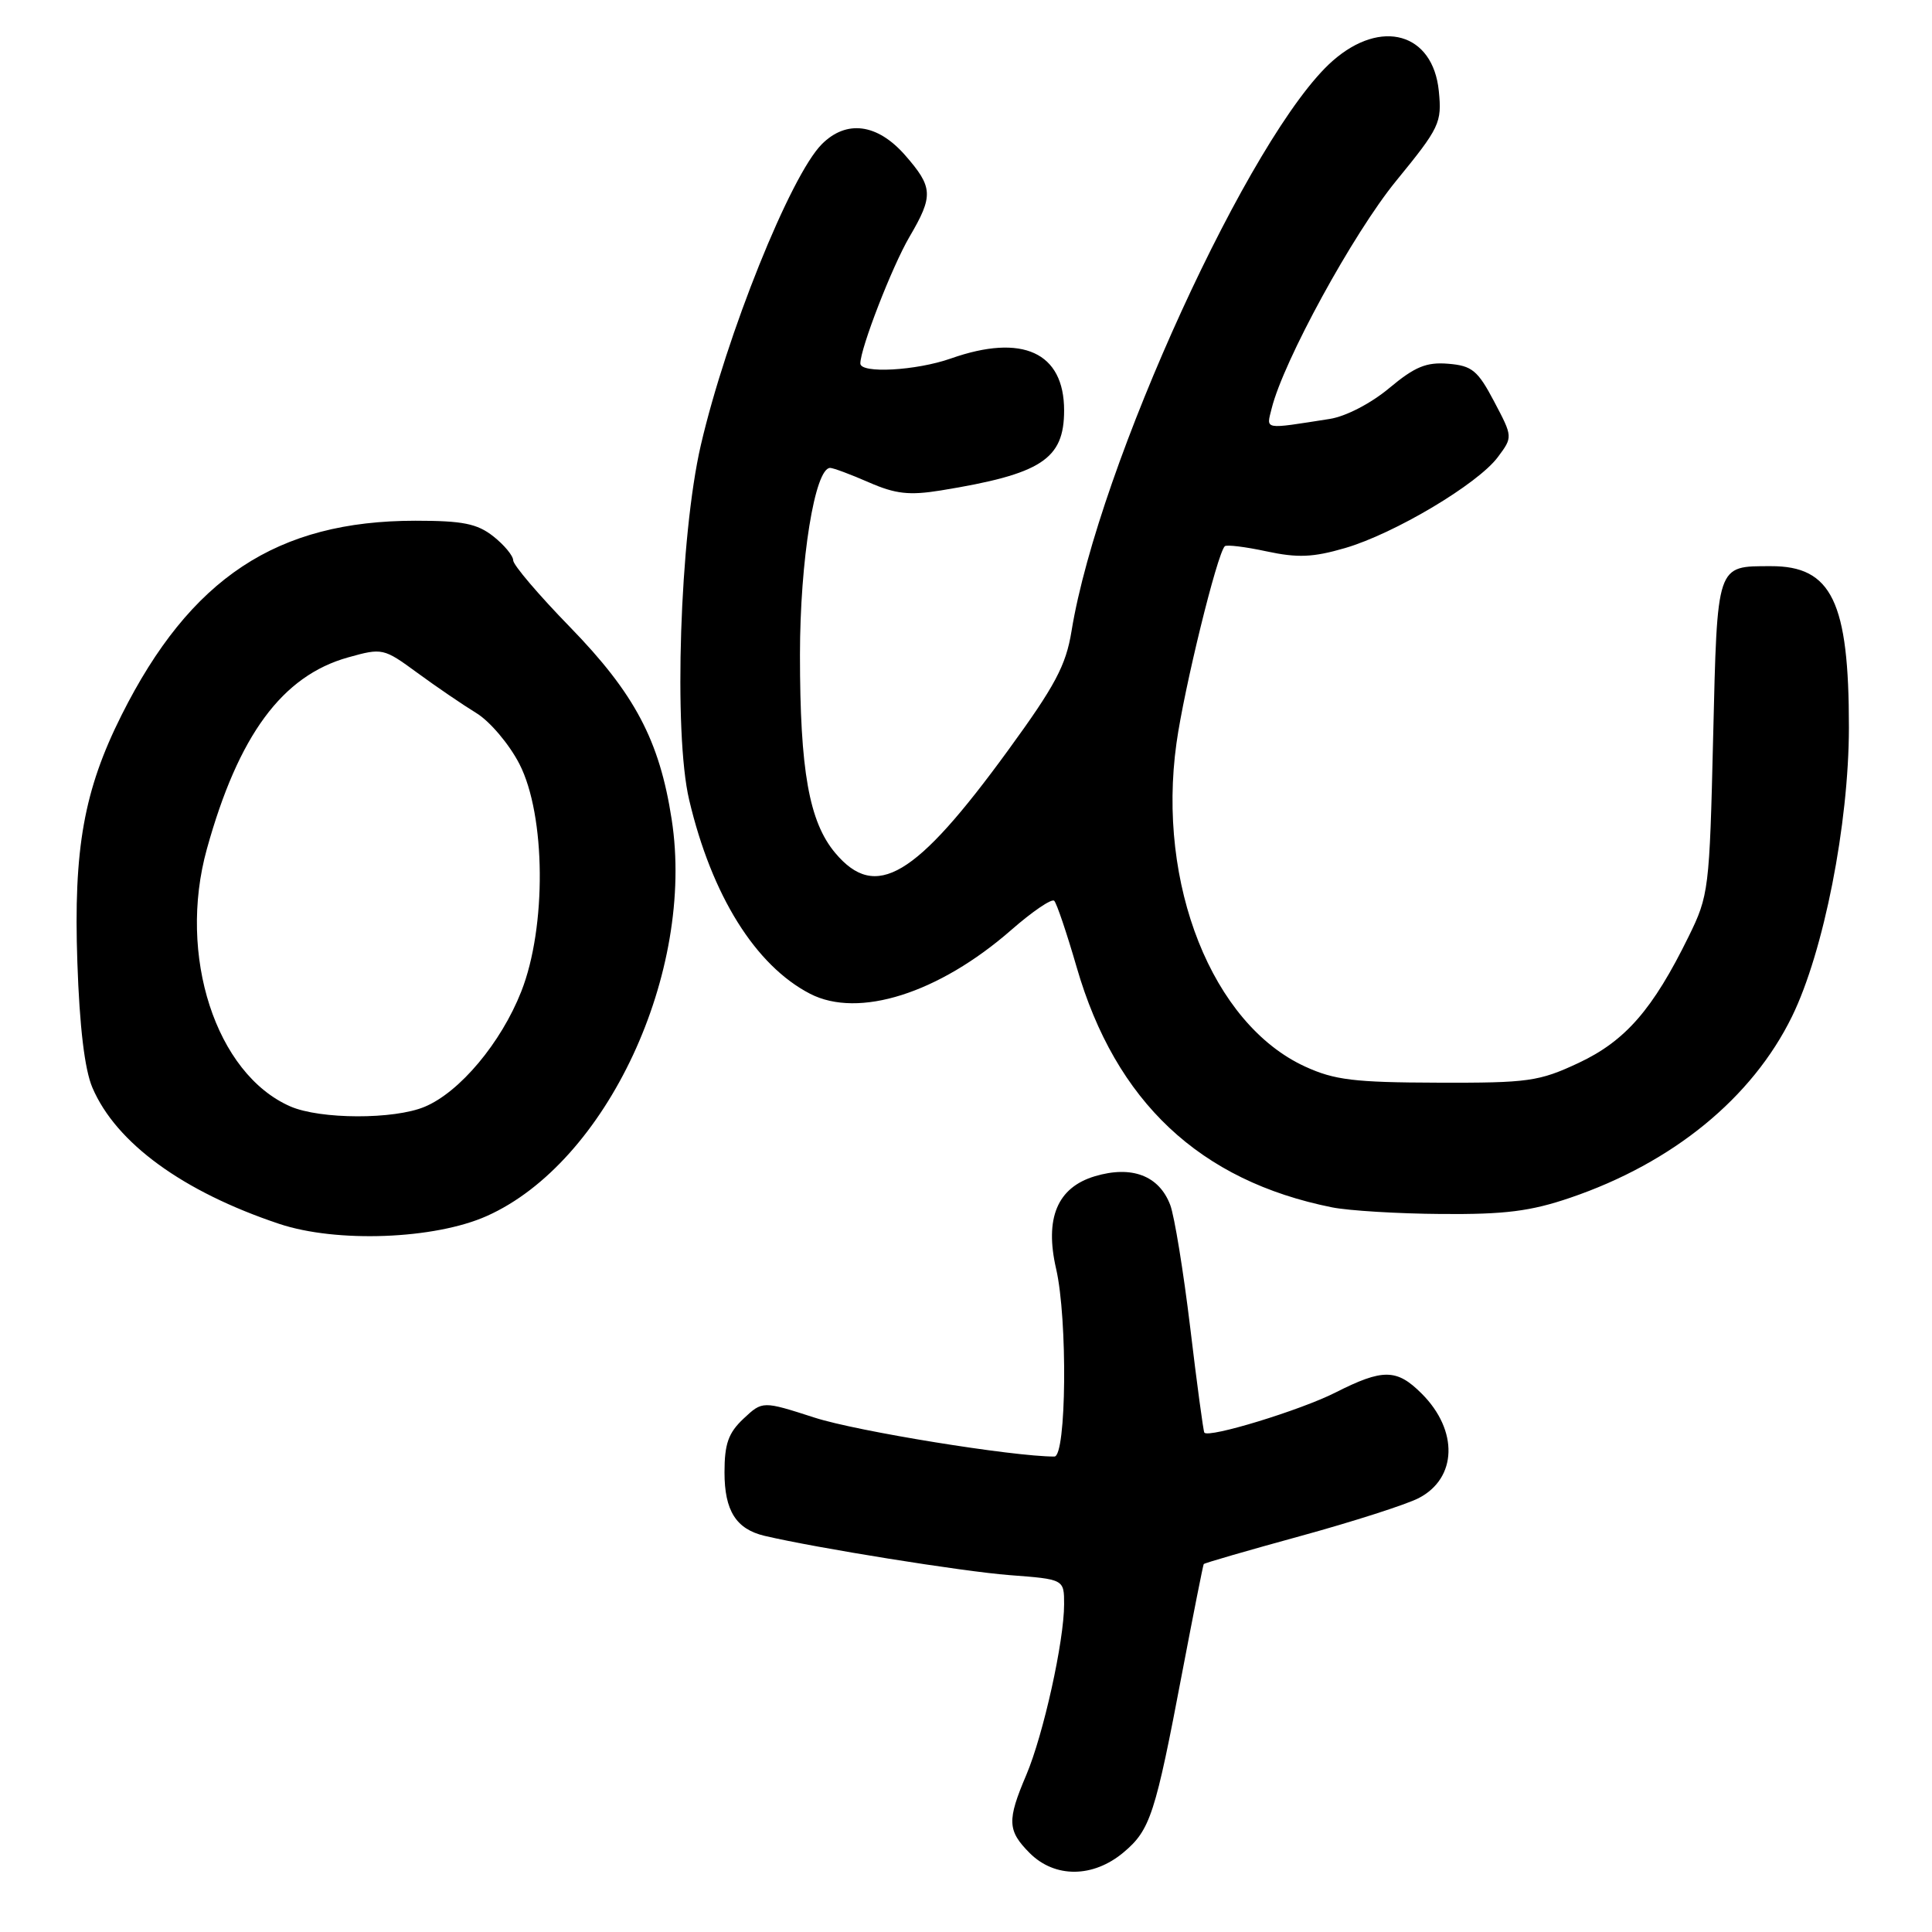 <?xml version="1.0" encoding="UTF-8" standalone="no"?>
<!DOCTYPE svg PUBLIC "-//W3C//DTD SVG 1.1//EN" "http://www.w3.org/Graphics/SVG/1.1/DTD/svg11.dtd" >
<svg xmlns="http://www.w3.org/2000/svg" xmlns:xlink="http://www.w3.org/1999/xlink" version="1.1" viewBox="0 0 256 256">
 <g >
 <path fill="currentColor"
d=" M 148.89 245.44 C 152.42 242.47 153.08 240.44 156.67 221.50 C 158.14 213.80 159.41 207.39 159.50 207.25 C 159.59 207.11 165.37 205.44 172.33 203.53 C 179.29 201.62 186.33 199.36 187.98 198.51 C 193.09 195.87 193.27 189.54 188.38 184.66 C 185.08 181.36 183.25 181.33 176.95 184.52 C 172.34 186.86 160.14 190.59 159.58 189.83 C 159.45 189.65 158.60 183.39 157.71 175.92 C 156.81 168.45 155.62 161.14 155.06 159.66 C 153.58 155.77 149.96 154.40 145.07 155.86 C 140.10 157.35 138.40 161.42 139.94 168.12 C 141.48 174.80 141.31 193.00 139.71 193.00 C 134.19 193.00 113.57 189.66 107.96 187.85 C 101.04 185.62 101.04 185.62 98.52 187.98 C 96.51 189.87 96.00 191.32 96.00 195.10 C 96.00 200.18 97.54 202.62 101.32 203.51 C 108.23 205.13 127.54 208.23 133.75 208.71 C 141.00 209.26 141.00 209.26 141.00 212.57 C 141.00 217.46 138.26 229.83 135.99 235.19 C 133.42 241.23 133.48 242.57 136.45 245.55 C 139.79 248.88 144.86 248.83 148.89 245.44 Z  M 64.50 161.13 C 80.38 154.05 92.14 128.83 89.00 108.57 C 87.39 98.11 84.10 91.90 75.51 83.07 C 71.38 78.83 68.00 74.86 68.00 74.25 C 68.00 73.64 66.81 72.21 65.37 71.07 C 63.22 69.38 61.31 69.00 55.05 69.00 C 36.69 69.00 25.22 76.58 16.11 94.75 C 11.12 104.70 9.73 112.46 10.25 127.50 C 10.54 136.08 11.22 141.73 12.24 144.11 C 15.37 151.45 24.22 157.90 37.00 162.17 C 44.61 164.71 57.58 164.22 64.50 161.13 Z  M 208.06 158.71 C 221.66 154.08 232.17 145.48 237.45 134.69 C 241.65 126.10 244.98 109.20 244.99 96.40 C 245.00 79.73 242.71 74.99 234.64 75.02 C 227.39 75.04 227.56 74.54 227.00 97.71 C 226.52 117.88 226.42 118.67 223.75 124.10 C 219.01 133.76 215.37 137.93 209.18 140.84 C 203.92 143.30 202.53 143.50 190.50 143.46 C 179.45 143.43 176.81 143.11 172.92 141.32 C 160.63 135.67 153.27 117.17 155.89 98.47 C 156.91 91.16 161.27 73.40 162.29 72.38 C 162.52 72.15 165.01 72.45 167.83 73.06 C 171.95 73.94 173.98 73.86 178.23 72.62 C 184.75 70.72 195.81 64.14 198.47 60.57 C 200.46 57.90 200.46 57.90 197.98 53.20 C 195.81 49.08 195.05 48.46 191.91 48.20 C 189.01 47.96 187.49 48.58 184.10 51.41 C 181.68 53.44 178.33 55.18 176.20 55.51 C 167.31 56.90 167.79 56.99 168.50 54.13 C 170.05 47.86 179.29 30.96 184.97 24.00 C 190.78 16.89 191.07 16.27 190.65 12.06 C 189.88 4.36 183.02 2.41 176.59 8.06 C 165.80 17.53 145.53 61.79 141.98 83.64 C 141.24 88.19 139.80 90.88 133.57 99.43 C 121.29 116.29 116.04 119.40 110.68 113.03 C 107.21 108.91 106.00 102.10 106.00 86.77 C 106.00 74.22 107.98 62.00 110.00 62.00 C 110.41 62.00 112.72 62.86 115.12 63.91 C 118.66 65.46 120.48 65.66 124.64 64.99 C 137.99 62.82 141.00 60.87 141.00 54.38 C 141.00 46.69 135.48 44.16 126.00 47.50 C 121.41 49.12 114.00 49.53 114.00 48.16 C 114.00 46.16 118.21 35.31 120.50 31.40 C 123.71 25.93 123.65 24.81 119.90 20.53 C 116.24 16.38 112.16 15.84 108.90 19.10 C 104.75 23.25 96.24 44.42 92.86 59.00 C 90.08 71.01 89.22 97.12 91.32 106.00 C 94.31 118.66 100.09 127.93 107.34 131.68 C 113.76 134.99 124.39 131.62 133.98 123.24 C 136.79 120.78 139.36 119.03 139.69 119.36 C 140.02 119.69 141.36 123.66 142.67 128.18 C 147.83 145.99 158.96 156.46 176.50 159.98 C 178.70 160.42 185.22 160.82 191.00 160.86 C 199.40 160.93 202.81 160.50 208.06 158.71 Z  M 38.48 146.61 C 28.60 142.30 23.50 126.59 27.41 112.50 C 31.59 97.42 37.39 89.55 46.12 87.11 C 50.66 85.84 50.82 85.87 55.31 89.16 C 57.82 91.00 61.34 93.40 63.14 94.50 C 64.93 95.60 67.49 98.63 68.83 101.24 C 72.32 108.05 72.44 122.84 69.07 131.38 C 66.40 138.17 60.92 144.71 56.28 146.65 C 52.22 148.36 42.44 148.33 38.48 146.61 Z "/>
</g>
</svg>